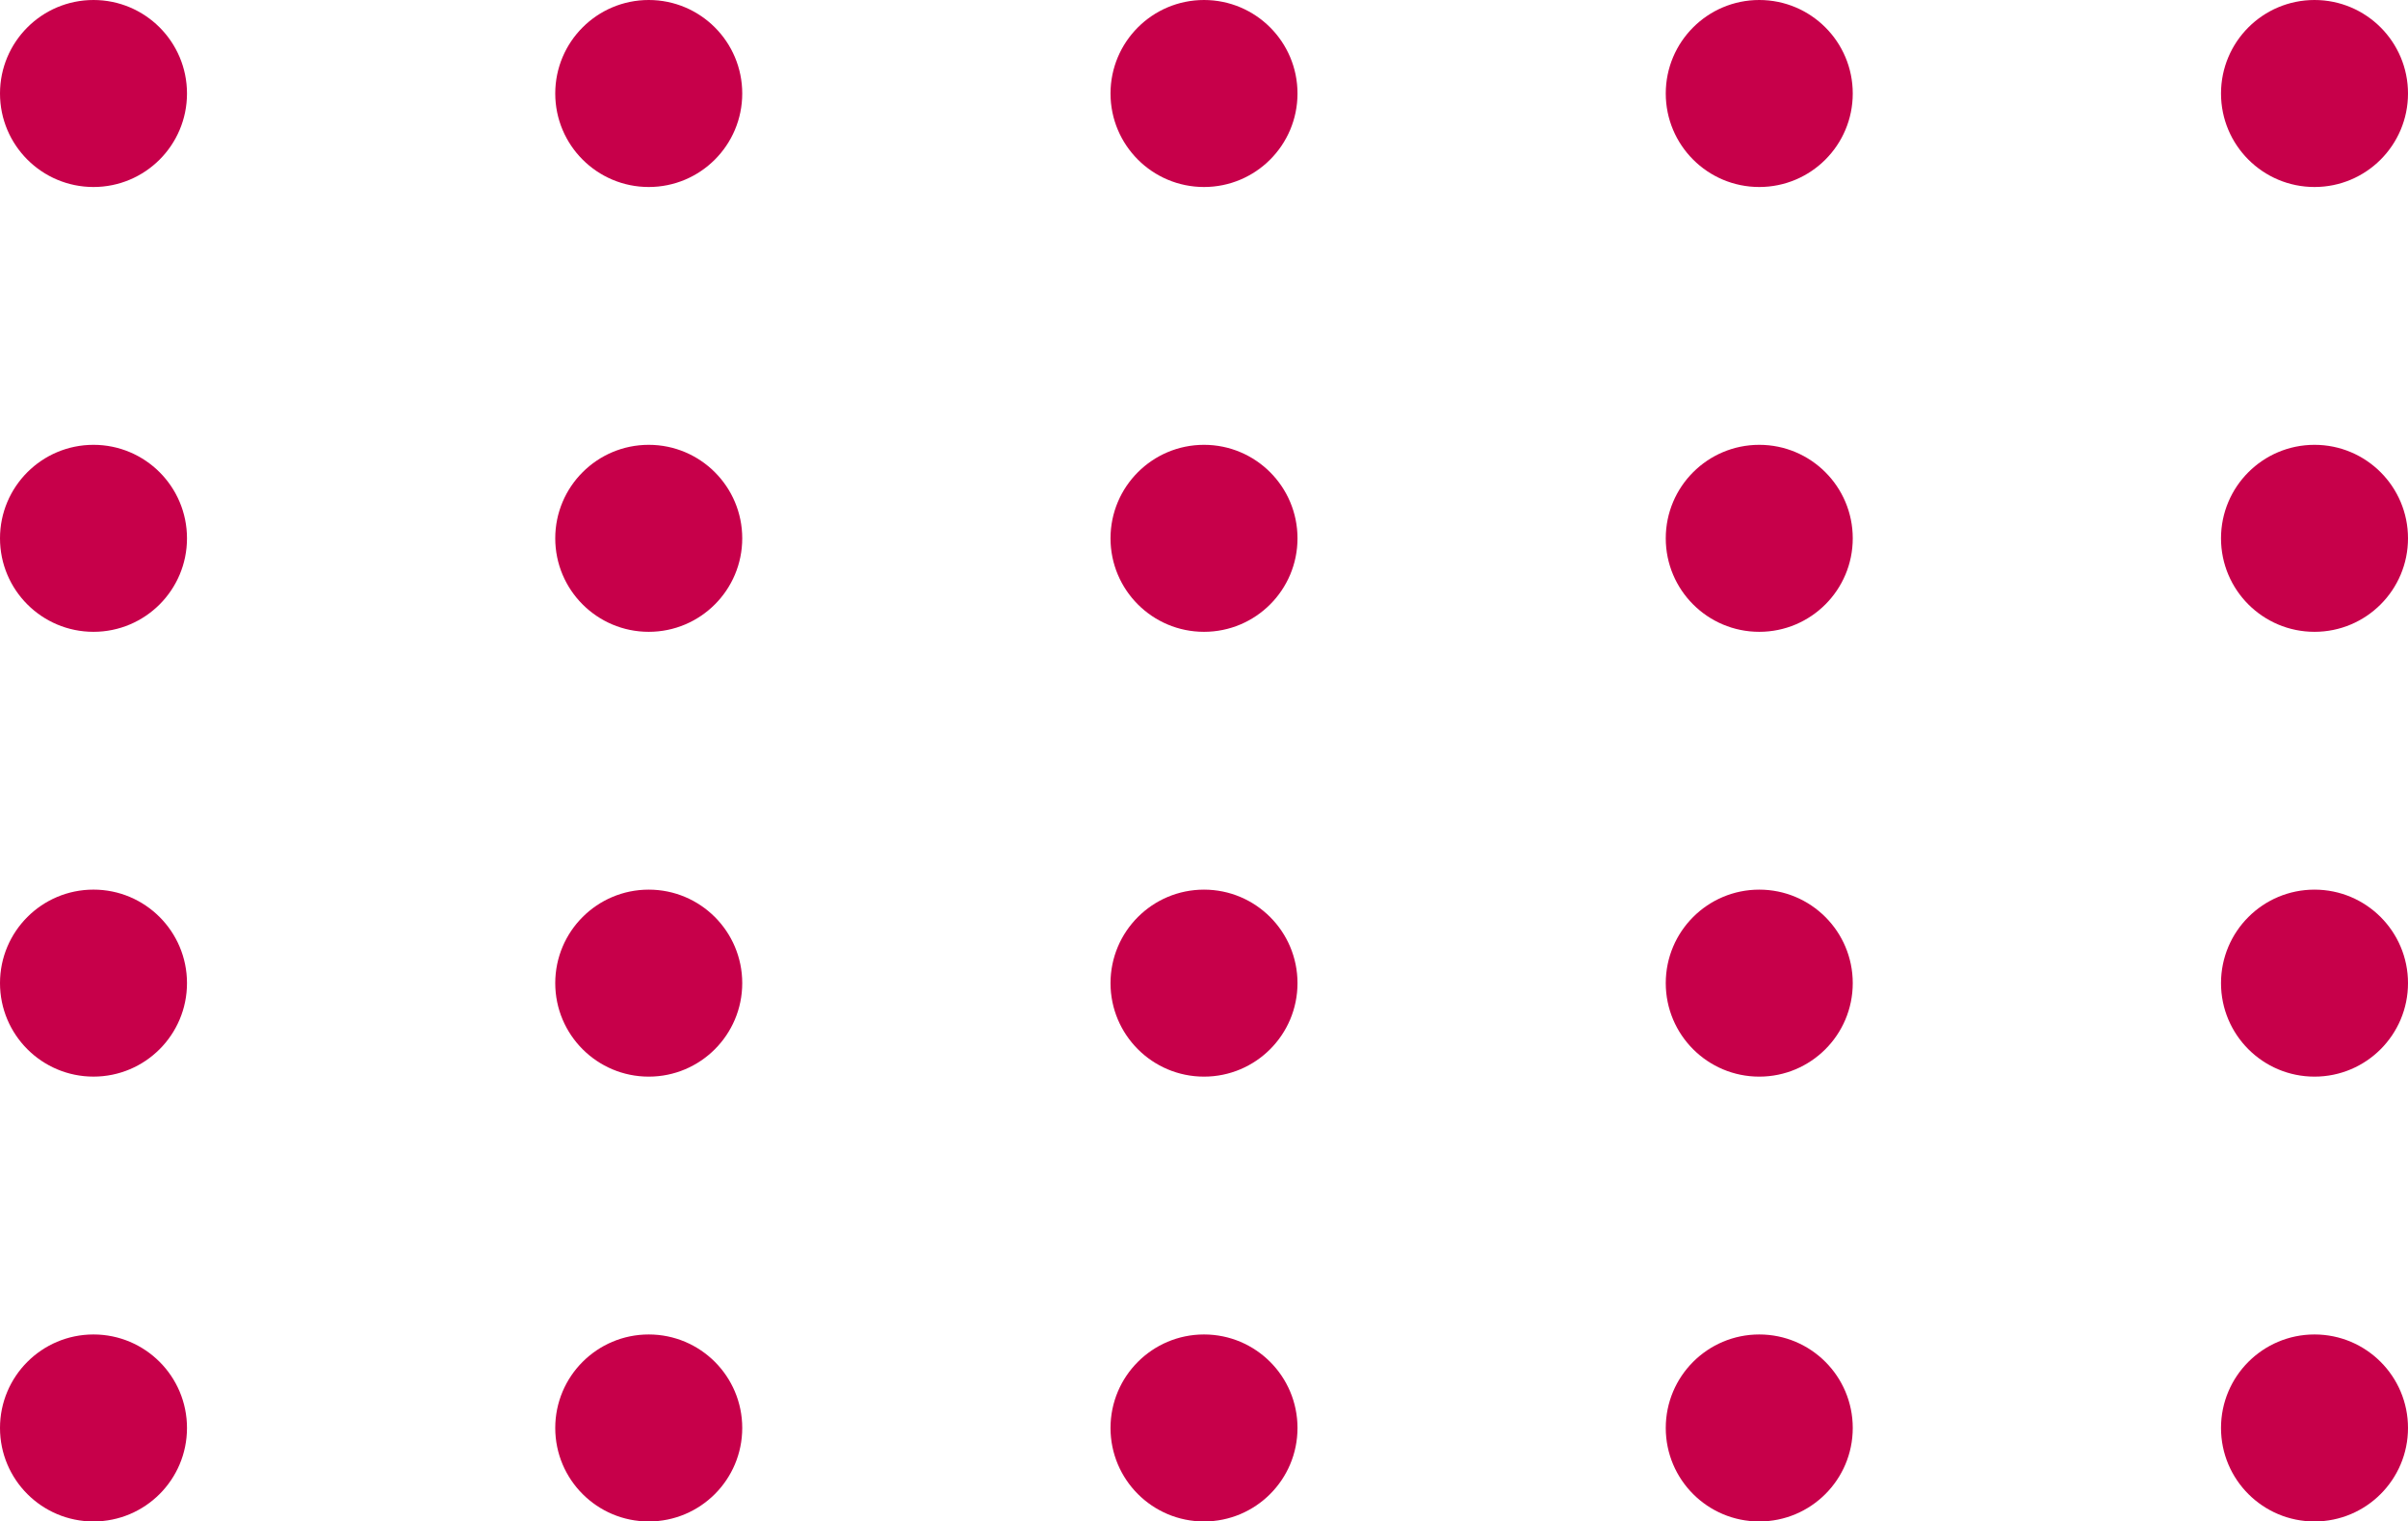 <svg id="efect" xmlns="http://www.w3.org/2000/svg" width="138.283" height="87.366" viewBox="0 0 138.283 87.366">
  <g id="Group_66" data-name="Group 66" transform="translate(0)">
    <ellipse id="Ellipse_31" data-name="Ellipse 31" cx="5.369" cy="5.369" rx="5.369" ry="5.369" fill="#c7004a"/>
    <ellipse id="Ellipse_32" data-name="Ellipse 32" cx="5.369" cy="5.369" rx="5.369" ry="5.369" transform="translate(31.886 0)" fill="#c7004a"/>
    <ellipse id="Ellipse_33" data-name="Ellipse 33" cx="5.369" cy="5.369" rx="5.369" ry="5.369" transform="translate(63.773 0)" fill="#c7004a"/>
    <ellipse id="Ellipse_34" data-name="Ellipse 34" cx="5.369" cy="5.369" rx="5.369" ry="5.369" transform="translate(95.659 0)" fill="#c7004a"/>
    <ellipse id="Ellipse_35" data-name="Ellipse 35" cx="5.369" cy="5.369" rx="5.369" ry="5.369" transform="translate(127.545 0)" fill="#c7004a"/>
  </g>
  <g id="Group_67" data-name="Group 67" transform="translate(0 51.084)">
    <ellipse id="Ellipse_31-2" data-name="Ellipse 31" cx="5.369" cy="5.369" rx="5.369" ry="5.369" fill="#c7004a"/>
    <ellipse id="Ellipse_32-2" data-name="Ellipse 32" cx="5.369" cy="5.369" rx="5.369" ry="5.369" transform="translate(31.886 0.001)" fill="#c7004a"/>
    <ellipse id="Ellipse_33-2" data-name="Ellipse 33" cx="5.369" cy="5.369" rx="5.369" ry="5.369" transform="translate(63.773 0.001)" fill="#c7004a"/>
    <ellipse id="Ellipse_34-2" data-name="Ellipse 34" cx="5.369" cy="5.369" rx="5.369" ry="5.369" transform="translate(95.659 0.001)" fill="#c7004a"/>
    <ellipse id="Ellipse_35-2" data-name="Ellipse 35" cx="5.369" cy="5.369" rx="5.369" ry="5.369" transform="translate(127.545 0.001)" fill="#c7004a"/>
  </g>
  <g id="Group_68" data-name="Group 68" transform="translate(0 25.543)">
    <ellipse id="Ellipse_31-3" data-name="Ellipse 31" cx="5.369" cy="5.369" rx="5.369" ry="5.369" transform="translate(0 0)" fill="#c7004a"/>
    <ellipse id="Ellipse_32-3" data-name="Ellipse 32" cx="5.369" cy="5.369" rx="5.369" ry="5.369" transform="translate(31.886)" fill="#c7004a"/>
    <ellipse id="Ellipse_33-3" data-name="Ellipse 33" cx="5.369" cy="5.369" rx="5.369" ry="5.369" transform="translate(63.773)" fill="#c7004a"/>
    <ellipse id="Ellipse_34-3" data-name="Ellipse 34" cx="5.369" cy="5.369" rx="5.369" ry="5.369" transform="translate(95.659)" fill="#c7004a"/>
    <ellipse id="Ellipse_35-3" data-name="Ellipse 35" cx="5.369" cy="5.369" rx="5.369" ry="5.369" transform="translate(127.545)" fill="#c7004a"/>
  </g>
  <g id="Group_69" data-name="Group 69" transform="translate(0 76.628)">
    <ellipse id="Ellipse_31-4" data-name="Ellipse 31" cx="5.369" cy="5.369" rx="5.369" ry="5.369" transform="translate(0 0)" fill="#c7004a"/>
    <ellipse id="Ellipse_32-4" data-name="Ellipse 32" cx="5.369" cy="5.369" rx="5.369" ry="5.369" transform="translate(31.886)" fill="#c7004a"/>
    <ellipse id="Ellipse_33-4" data-name="Ellipse 33" cx="5.369" cy="5.369" rx="5.369" ry="5.369" transform="translate(63.773)" fill="#c7004a"/>
    <ellipse id="Ellipse_34-4" data-name="Ellipse 34" cx="5.369" cy="5.369" rx="5.369" ry="5.369" transform="translate(95.659)" fill="#c7004a"/>
    <ellipse id="Ellipse_35-4" data-name="Ellipse 35" cx="5.369" cy="5.369" rx="5.369" ry="5.369" transform="translate(127.545)" fill="#c7004a"/>
  </g>
</svg>
